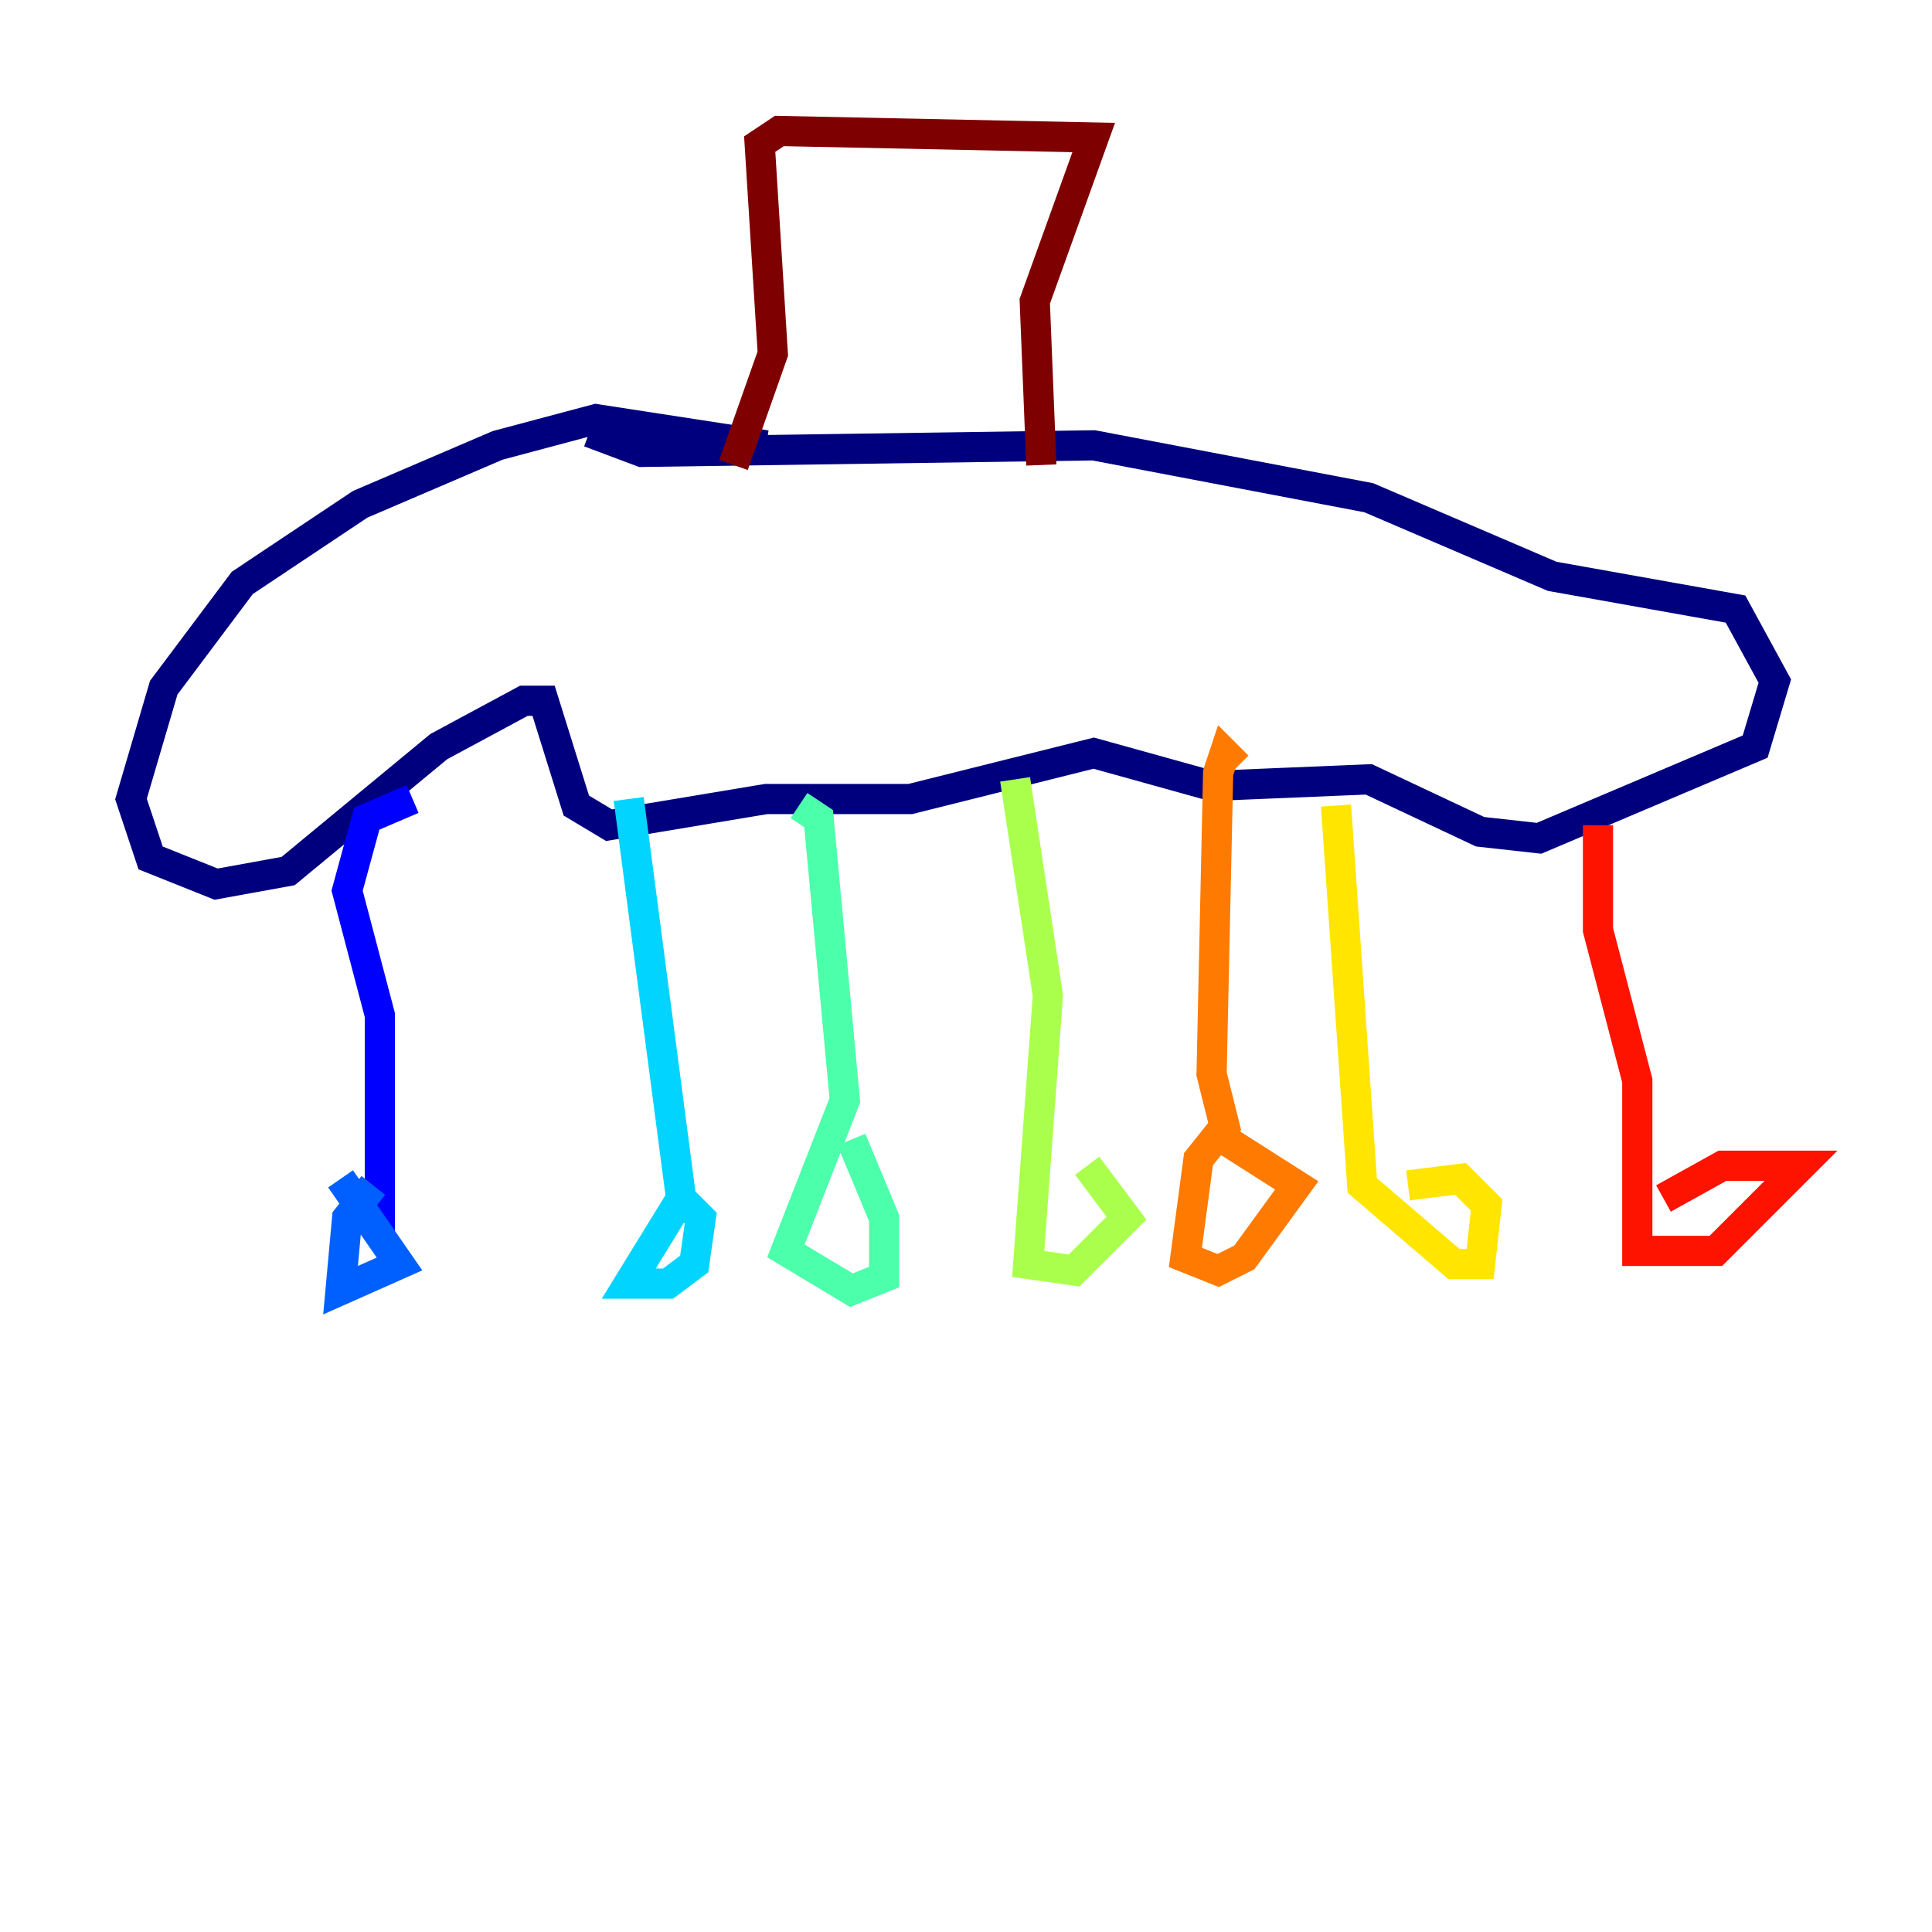 <?xml version="1.0" encoding="utf-8" ?>
<svg baseProfile="tiny" height="128" version="1.2" viewBox="0,0,128,128" width="128" xmlns="http://www.w3.org/2000/svg" xmlns:ev="http://www.w3.org/2001/xml-events" xmlns:xlink="http://www.w3.org/1999/xlink"><defs /><polyline fill="none" points="50.766,29.505 39.485,27.77 32.976,29.505 23.864,33.41 16.054,38.617 10.848,45.559 8.678,52.936 9.98,56.841 14.319,58.576 19.091,57.709 29.071,49.464 34.712,46.427 36.014,46.427 38.183,53.37 40.352,54.671 50.766,52.936 60.312,52.936 72.461,49.898 80.271,52.068 90.685,51.634 98.061,55.105 101.966,55.539 116.285,49.464 117.586,45.125 114.983,40.352 102.834,38.183 90.685,32.976 72.461,29.505 42.522,29.939 39.051,28.637" stroke="#00007f" stroke-width="2" /><polyline fill="none" points="27.336,52.936 24.298,54.237 22.997,59.01 25.166,67.254 25.166,81.573" stroke="#0000fe" stroke-width="2" /><polyline fill="none" points="24.732,78.536 22.997,80.705 22.563,85.478 26.468,83.742 22.563,78.102" stroke="#0060ff" stroke-width="2" /><polyline fill="none" points="41.654,52.936 45.125,79.403 41.654,85.044 44.258,85.044 45.993,83.742 46.427,80.705 45.125,79.403" stroke="#00d4ff" stroke-width="2" /><polyline fill="none" points="52.936,53.37 54.237,54.237 55.973,72.895 52.068,82.875 56.407,85.478 58.576,84.61 58.576,80.705 56.407,75.498" stroke="#4cffaa" stroke-width="2" /><polyline fill="none" points="67.254,51.634 69.424,65.953 68.122,83.742 71.159,84.176 74.63,80.705 72.027,77.234" stroke="#aaff4c" stroke-width="2" /><polyline fill="none" points="88.515,53.37 90.251,78.536 96.325,83.742 98.061,83.742 98.495,79.837 96.759,78.102 93.288,78.536" stroke="#ffe500" stroke-width="2" /><polyline fill="none" points="82.007,50.766 81.139,49.898 80.705,51.2 80.271,71.159 81.139,74.63 79.403,76.8 78.536,83.308 80.705,84.176 82.441,83.308 85.912,78.536 81.139,75.498" stroke="#ff7a00" stroke-width="2" /><polyline fill="none" points="105.871,54.671 105.871,61.614 108.475,71.593 108.475,82.875 113.681,82.875 119.322,77.234 114.115,77.234 110.21,79.403" stroke="#fe1200" stroke-width="2" /><polyline fill="none" points="48.597,30.807 51.2,23.43 50.332,9.546 51.634,8.678 72.461,9.112 68.556,19.959 68.99,30.807" stroke="#7f0000" stroke-width="2" /></svg>